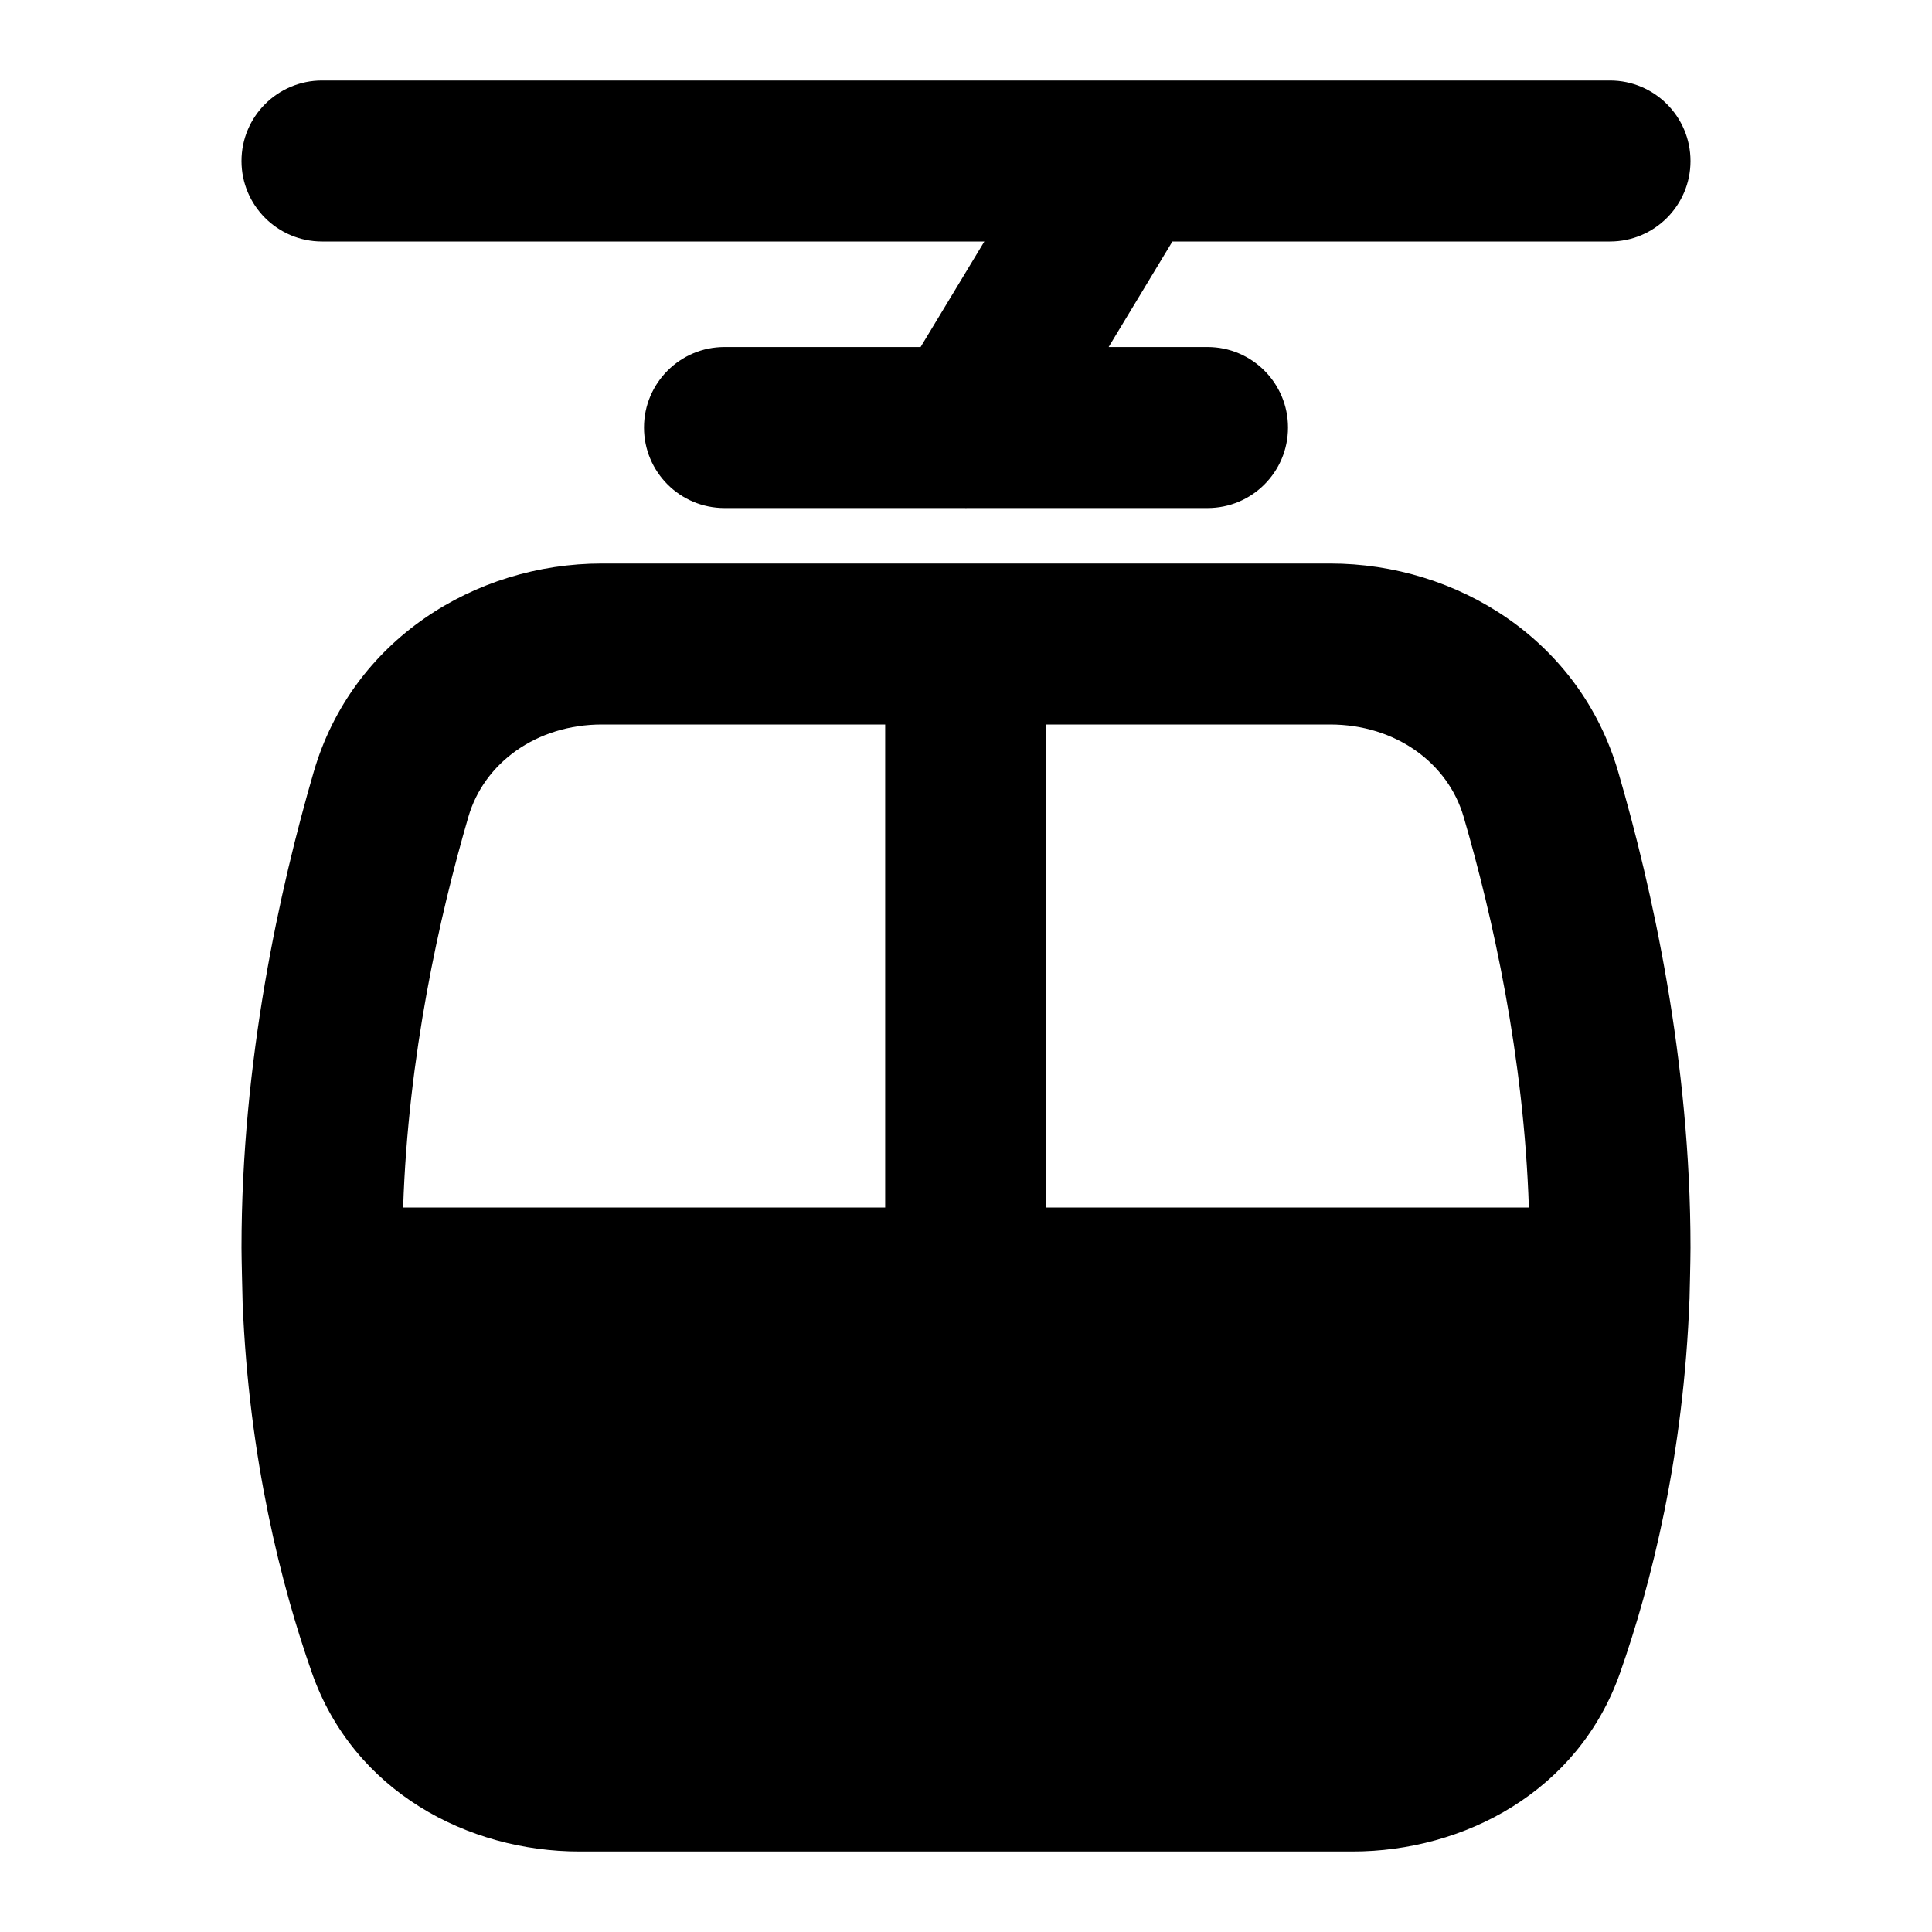 <svg width="24" height="24" viewBox="0 0 24 24" xmlns="http://www.w3.org/2000/svg">
    <path fill-rule="evenodd" clip-rule="evenodd" d="M3 2C3 1.448 3.448 1 4 1H20C20.552 1 21 1.448 21 2C21 2.552 20.552 3 20 3H14.564L13.772 4.311H15C15.552 4.311 16 4.759 16 5.311C16 5.864 15.552 6.311 15 6.311H12.016C12.005 6.312 11.993 6.312 11.982 6.311H9C8.448 6.311 8 5.864 8 5.311C8 4.759 8.448 4.311 9 4.311H11.436L12.228 3H4C3.448 3 3 2.552 3 2Z"/>
    <path fill-rule="evenodd" clip-rule="evenodd" d="M7.478 9C6.664 9 6.013 9.477 5.818 10.148C5.458 11.384 5.069 13.124 5.008 15H10.996V9H7.478ZM7.478 7C5.893 7 4.373 7.956 3.897 9.589C3.475 11.039 3 13.18 3 15.5C3 15.627 3.011 16.063 3.014 16.187C3.093 18.122 3.492 19.69 3.874 20.778C4.392 22.256 5.814 23 7.199 23H16.801C18.186 23 19.608 22.256 20.126 20.778C20.512 19.679 20.915 18.09 20.988 16.128C20.988 16.106 20.99 16.149 20.988 16.128C20.988 16.128 21 15.647 21 15.5C21 13.18 20.525 11.039 20.102 9.589C19.627 7.956 18.107 7 16.522 7H7.478ZM12.996 9V15H18.992C18.931 13.124 18.542 11.384 18.182 10.148C17.987 9.477 17.336 9 16.522 9H12.996Z"/>
</svg>
